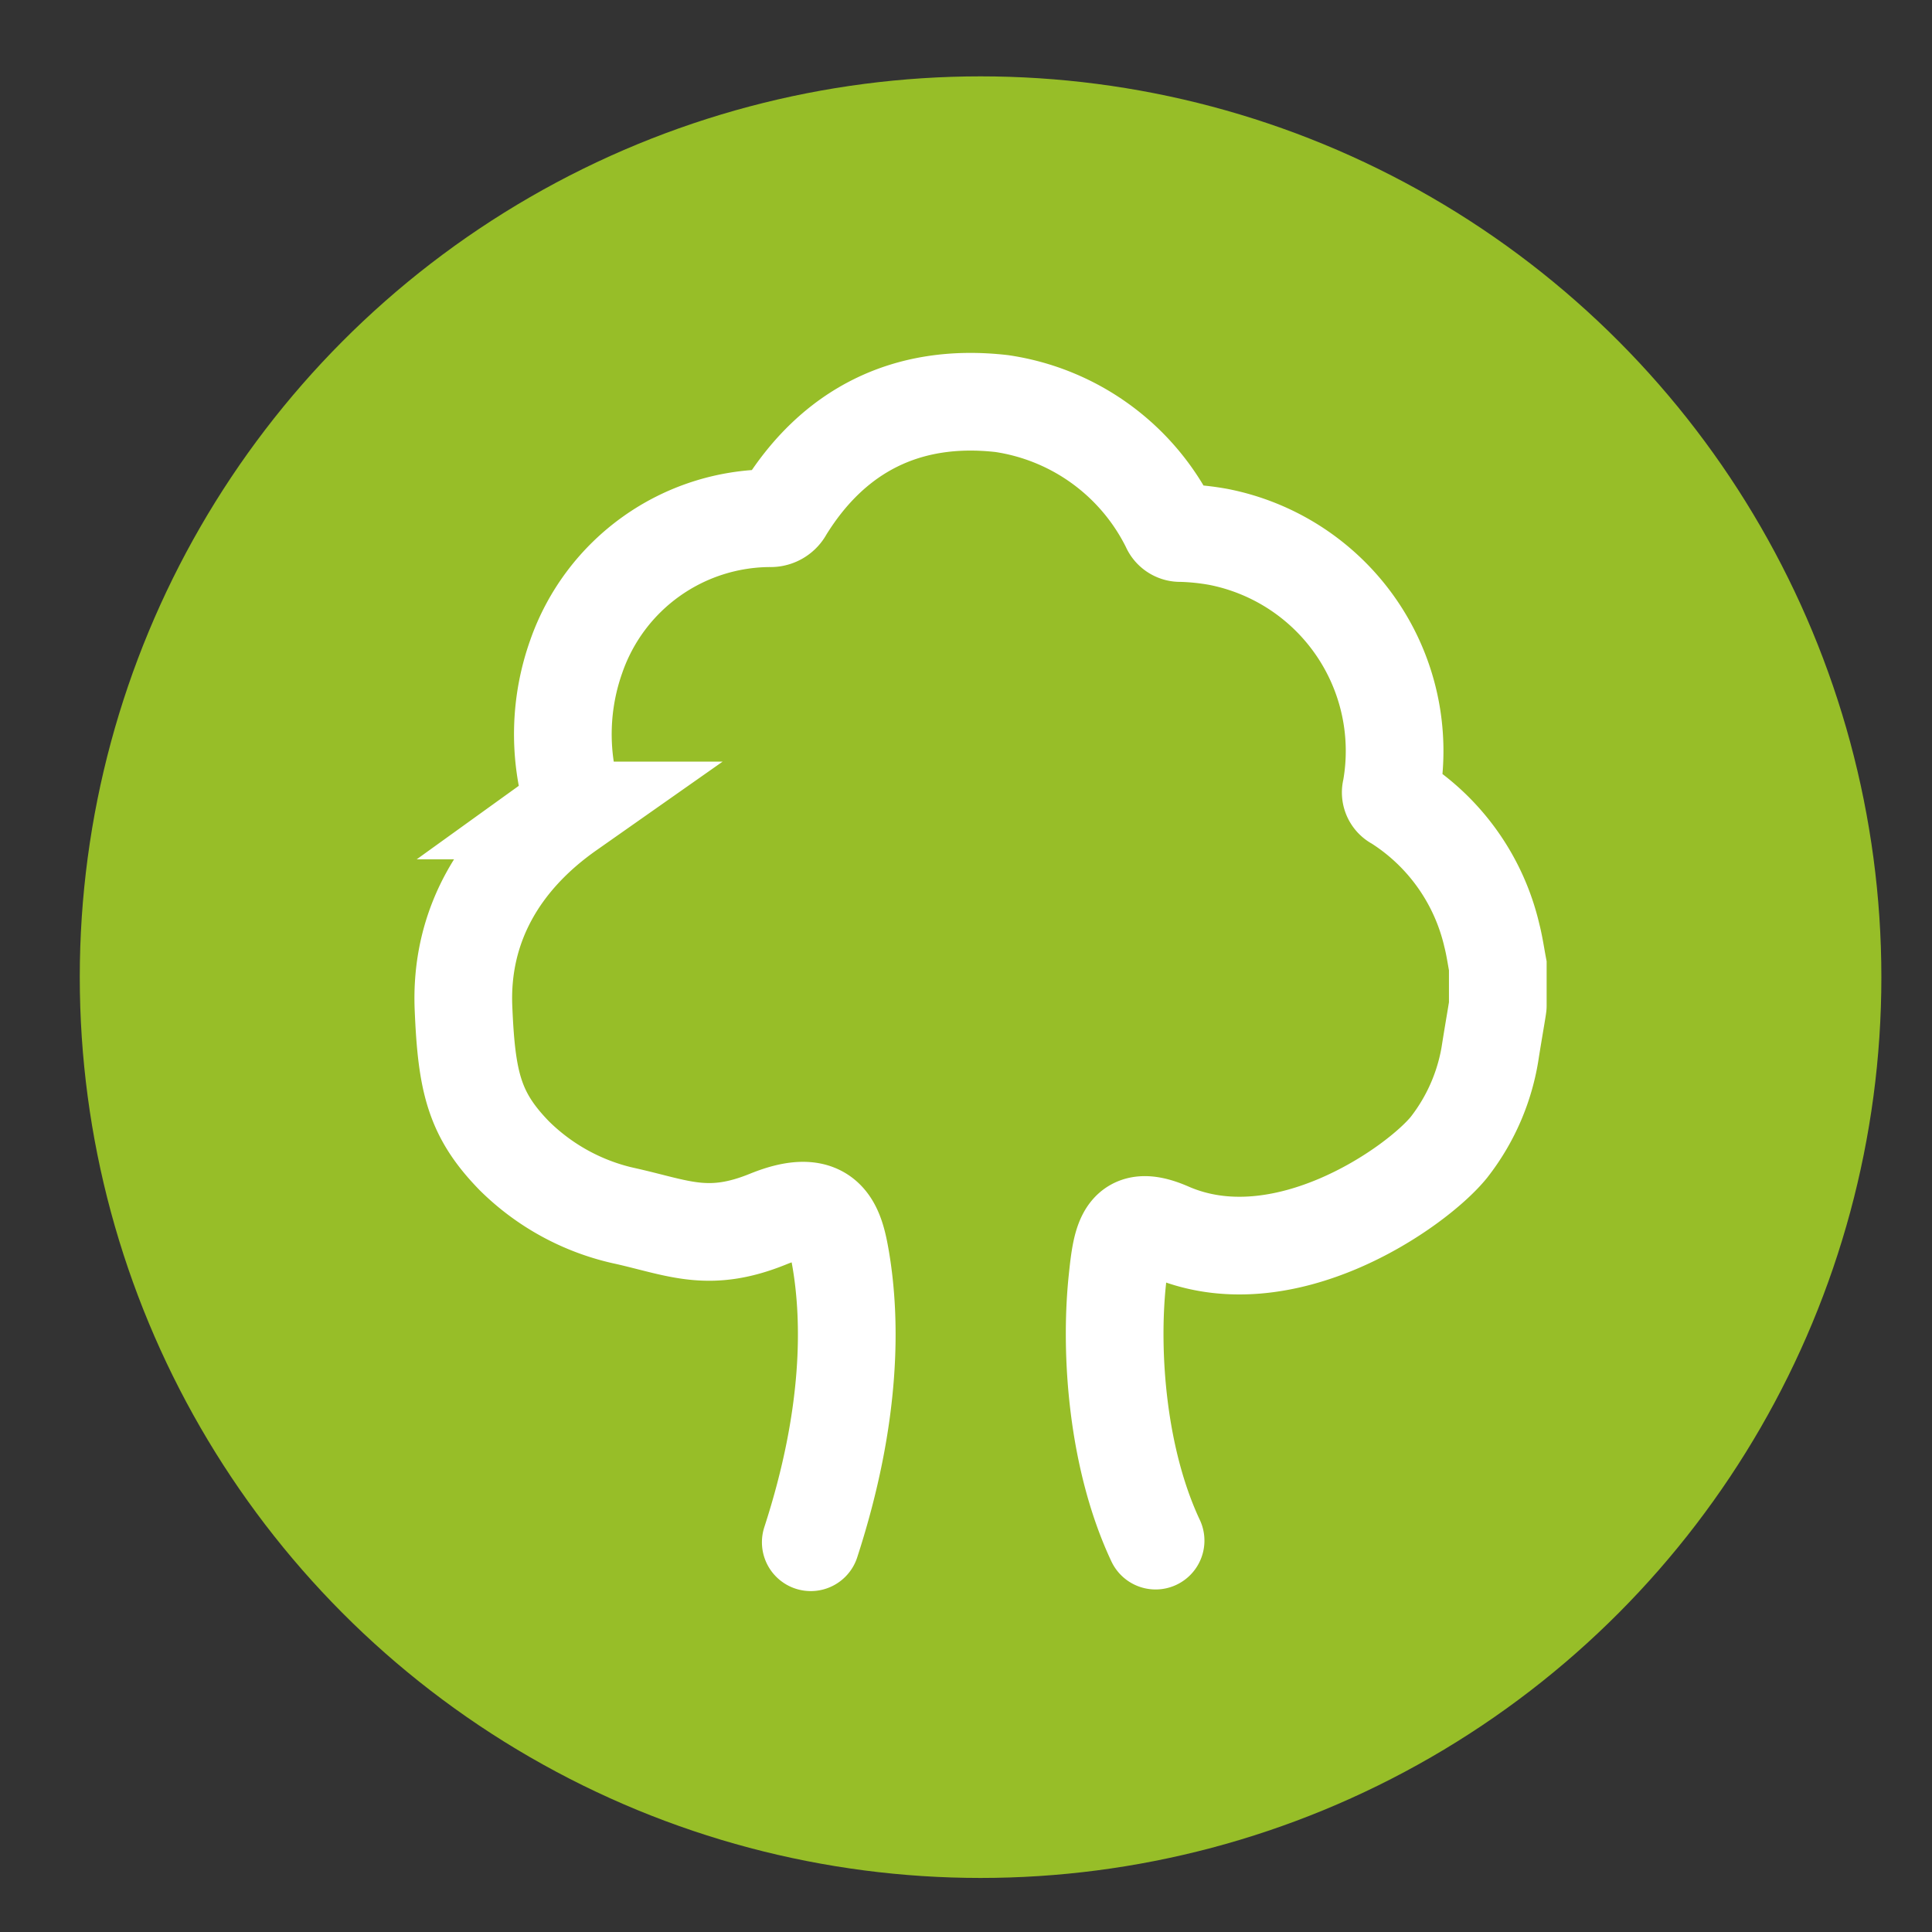 <svg id="Calque_1" data-name="Calque 1" xmlns="http://www.w3.org/2000/svg" viewBox="0 0 118.67 118.67"><rect x="0" y="0" width="118.67" height="118.67" fill="#333333" stroke="none"/><circle cx="60.23" cy="60.02" r="55.33" style="fill:#97be28"/><g id="i84PbB.tif"><path d="M49.8,94.73c2.56-7.87,2.46-13.68,1.85-17.32-.35-2.07-.85-4-4.47-2.53s-5.44.57-8.68-.17A13.87,13.87,0,0,1,31.6,71c-2.46-2.52-2.94-4.51-3.13-9.06-.22-5.1,2.26-9.23,6.43-12.16a.64.64,0,0,0,.24-.7,14.26,14.26,0,0,1,.26-8.77,12.65,12.65,0,0,1,11.89-8.48.94.94,0,0,0,.88-.51c3-4.88,7.53-7.2,13.37-6.53a13.77,13.77,0,0,1,10.33,7.53.67.67,0,0,0,.66.42,15,15,0,0,1,2.32.24,13.4,13.4,0,0,1,10.6,15.52.61.61,0,0,0,.33.73,13.28,13.28,0,0,1,5.85,8.21c.16.62.25,1.25.37,1.89v2.44c0,.09-.25,1.51-.44,2.7a12.68,12.68,0,0,1-2.56,6c-2,2.47-10.19,8.23-17.2,5.16-2.67-1.16-2.9.41-3.17,3-.47,4.51,0,11,2.35,16" style="fill:none;stroke:#fff;stroke-linecap:round;stroke-miterlimit:10;stroke-width:6px"/></g></svg>